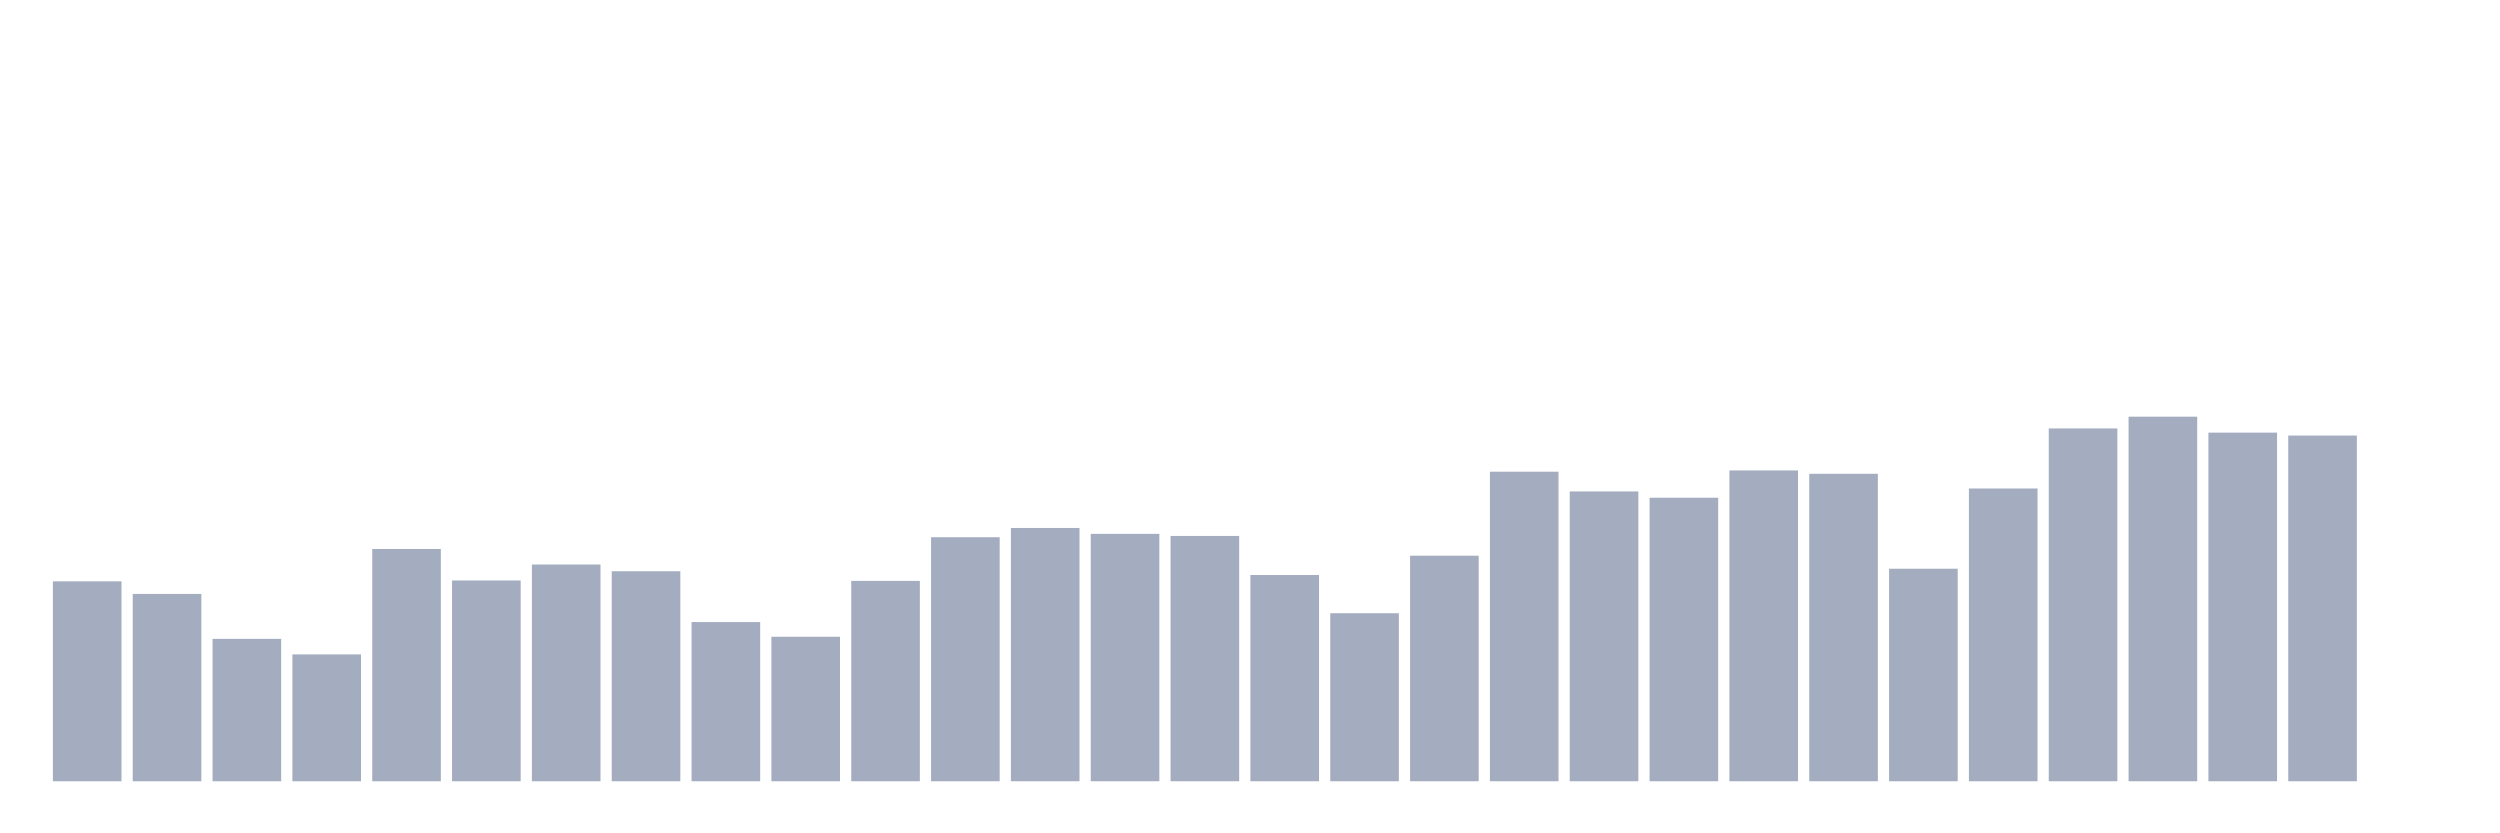 <svg xmlns="http://www.w3.org/2000/svg" viewBox="0 0 480 160"><g transform="translate(10,10)"><rect class="bar" x="0.153" width="13.175" y="101.613" height="38.387" fill="rgb(164,173,192)"></rect><rect class="bar" x="15.482" width="13.175" y="104.032" height="35.968" fill="rgb(164,173,192)"></rect><rect class="bar" x="30.81" width="13.175" y="112.661" height="27.339" fill="rgb(164,173,192)"></rect><rect class="bar" x="46.138" width="13.175" y="115.645" height="24.355" fill="rgb(164,173,192)"></rect><rect class="bar" x="61.466" width="13.175" y="95.403" height="44.597" fill="rgb(164,173,192)"></rect><rect class="bar" x="76.794" width="13.175" y="101.452" height="38.548" fill="rgb(164,173,192)"></rect><rect class="bar" x="92.123" width="13.175" y="98.387" height="41.613" fill="rgb(164,173,192)"></rect><rect class="bar" x="107.451" width="13.175" y="99.677" height="40.323" fill="rgb(164,173,192)"></rect><rect class="bar" x="122.779" width="13.175" y="109.435" height="30.565" fill="rgb(164,173,192)"></rect><rect class="bar" x="138.107" width="13.175" y="112.258" height="27.742" fill="rgb(164,173,192)"></rect><rect class="bar" x="153.436" width="13.175" y="101.532" height="38.468" fill="rgb(164,173,192)"></rect><rect class="bar" x="168.764" width="13.175" y="93.145" height="46.855" fill="rgb(164,173,192)"></rect><rect class="bar" x="184.092" width="13.175" y="91.371" height="48.629" fill="rgb(164,173,192)"></rect><rect class="bar" x="199.42" width="13.175" y="92.5" height="47.5" fill="rgb(164,173,192)"></rect><rect class="bar" x="214.748" width="13.175" y="92.903" height="47.097" fill="rgb(164,173,192)"></rect><rect class="bar" x="230.077" width="13.175" y="100.403" height="39.597" fill="rgb(164,173,192)"></rect><rect class="bar" x="245.405" width="13.175" y="107.742" height="32.258" fill="rgb(164,173,192)"></rect><rect class="bar" x="260.733" width="13.175" y="96.694" height="43.306" fill="rgb(164,173,192)"></rect><rect class="bar" x="276.061" width="13.175" y="80.565" height="59.435" fill="rgb(164,173,192)"></rect><rect class="bar" x="291.39" width="13.175" y="84.355" height="55.645" fill="rgb(164,173,192)"></rect><rect class="bar" x="306.718" width="13.175" y="85.565" height="54.435" fill="rgb(164,173,192)"></rect><rect class="bar" x="322.046" width="13.175" y="80.323" height="59.677" fill="rgb(164,173,192)"></rect><rect class="bar" x="337.374" width="13.175" y="80.968" height="59.032" fill="rgb(164,173,192)"></rect><rect class="bar" x="352.702" width="13.175" y="99.194" height="40.806" fill="rgb(164,173,192)"></rect><rect class="bar" x="368.031" width="13.175" y="83.79" height="56.21" fill="rgb(164,173,192)"></rect><rect class="bar" x="383.359" width="13.175" y="72.258" height="67.742" fill="rgb(164,173,192)"></rect><rect class="bar" x="398.687" width="13.175" y="70" height="70" fill="rgb(164,173,192)"></rect><rect class="bar" x="414.015" width="13.175" y="73.065" height="66.935" fill="rgb(164,173,192)"></rect><rect class="bar" x="429.344" width="13.175" y="73.629" height="66.371" fill="rgb(164,173,192)"></rect><rect class="bar" x="444.672" width="13.175" y="140" height="0" fill="rgb(164,173,192)"></rect></g></svg>